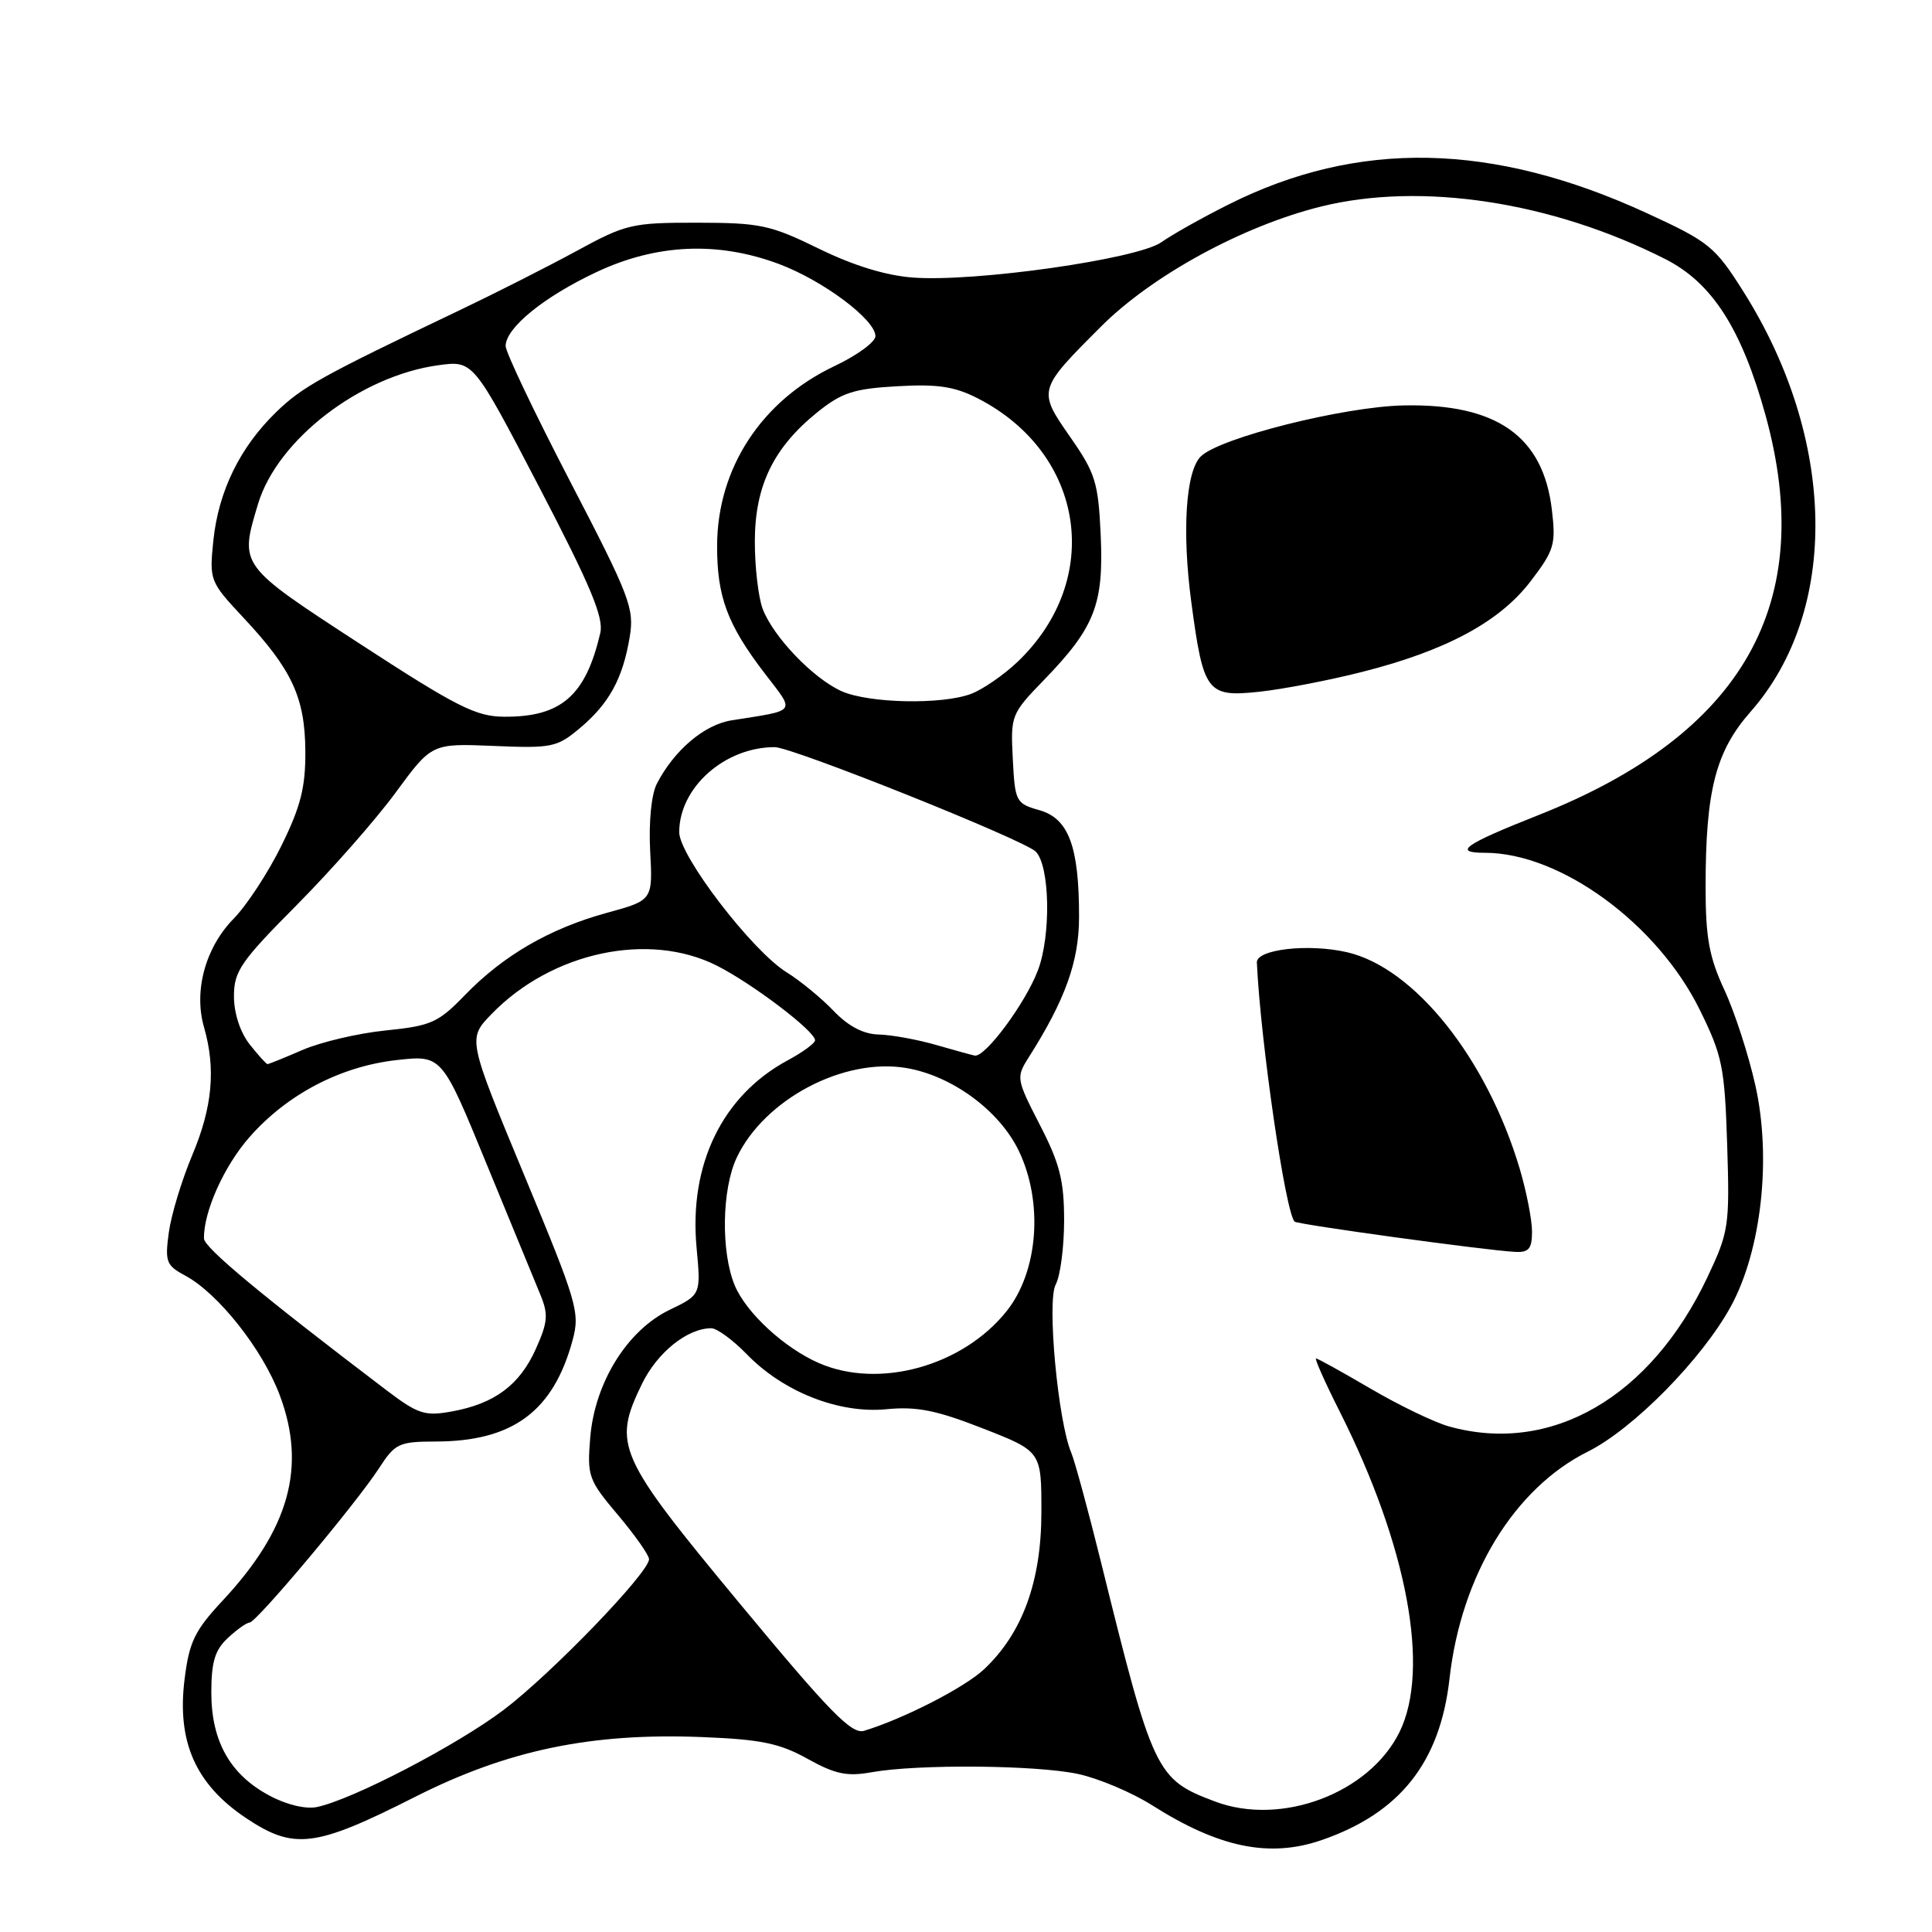 <?xml version="1.0" encoding="UTF-8" standalone="no"?>
<!DOCTYPE svg PUBLIC "-//W3C//DTD SVG 1.1//EN" "http://www.w3.org/Graphics/SVG/1.1/DTD/svg11.dtd" >
<svg xmlns="http://www.w3.org/2000/svg" xmlns:xlink="http://www.w3.org/1999/xlink" version="1.1" viewBox="0 0 256 256">
 <g >
 <path fill="currentColor"
d=" M 175.10 243.83 C 185.50 240.25 190.82 233.53 192.07 222.42 C 193.61 208.73 200.63 197.21 210.41 192.34 C 216.42 189.34 225.56 180.06 229.36 173.08 C 233.40 165.66 234.75 153.47 232.60 143.84 C 231.70 139.80 229.85 134.09 228.48 131.15 C 226.47 126.82 226.00 124.23 226.00 117.54 C 226.00 104.74 227.33 99.57 231.96 94.31 C 243.76 80.90 243.37 58.21 231.00 38.62 C 227.24 32.67 226.49 32.05 218.25 28.26 C 197.80 18.84 179.94 18.47 162.74 27.12 C 159.31 28.84 155.32 31.08 153.88 32.10 C 150.72 34.33 129.25 37.39 121.00 36.78 C 117.40 36.52 113.08 35.19 108.50 32.95 C 102.09 29.81 100.73 29.52 92.39 29.51 C 83.75 29.50 82.93 29.69 76.39 33.26 C 72.60 35.32 65.67 38.83 61.00 41.06 C 42.52 49.88 40.05 51.25 36.58 54.62 C 31.79 59.27 28.95 65.09 28.27 71.62 C 27.73 76.90 27.80 77.08 32.25 81.84 C 38.69 88.72 40.41 92.42 40.46 99.52 C 40.49 104.32 39.85 106.85 37.31 112.02 C 35.56 115.58 32.70 119.96 30.96 121.73 C 27.21 125.56 25.65 131.29 27.03 136.10 C 28.62 141.63 28.15 146.70 25.48 153.05 C 24.09 156.35 22.69 160.96 22.37 163.30 C 21.84 167.18 22.03 167.68 24.52 169.01 C 28.90 171.36 34.77 178.76 37.06 184.85 C 40.64 194.36 38.34 202.62 29.48 212.11 C 25.80 216.06 25.07 217.56 24.46 222.49 C 23.42 230.76 25.90 236.39 32.52 240.85 C 38.95 245.16 41.70 244.83 55.01 238.09 C 67.25 231.90 78.31 229.59 93.00 230.17 C 100.83 230.48 103.30 230.99 107.00 233.05 C 110.67 235.09 112.24 235.42 115.50 234.83 C 121.59 233.74 137.29 233.87 142.85 235.06 C 145.58 235.65 149.98 237.51 152.65 239.20 C 161.52 244.83 168.20 246.20 175.10 243.83 Z  M 35.71 237.93 C 30.50 235.16 28.01 230.74 28.00 224.29 C 28.00 220.21 28.48 218.63 30.19 217.04 C 31.39 215.92 32.69 215.00 33.07 215.00 C 33.96 215.00 47.17 199.25 50.20 194.58 C 52.35 191.26 52.84 191.02 57.73 191.01 C 67.94 190.99 73.31 187.02 75.87 177.59 C 76.87 173.91 76.50 172.65 69.44 155.66 C 61.96 137.64 61.96 137.64 65.13 134.37 C 73.09 126.15 85.96 123.39 95.00 127.96 C 99.74 130.36 108.00 136.64 108.00 137.84 C 108.00 138.23 106.38 139.42 104.39 140.49 C 95.72 145.16 91.27 154.29 92.30 165.32 C 92.88 171.56 92.88 171.56 88.71 173.57 C 83.12 176.27 78.81 183.19 78.21 190.48 C 77.79 195.60 77.96 196.10 81.88 200.74 C 84.15 203.43 86.00 206.07 86.00 206.60 C 86.00 208.38 73.08 221.77 66.74 226.57 C 60.50 231.28 46.72 238.45 42.00 239.44 C 40.51 239.75 37.96 239.14 35.71 237.93 Z  M 161.00 238.71 C 153.18 235.77 152.80 234.97 145.89 207.00 C 144.19 200.12 142.41 193.60 141.95 192.50 C 140.18 188.32 138.71 172.42 139.88 170.22 C 140.50 169.07 141.00 165.24 141.00 161.71 C 141.00 156.43 140.42 154.16 137.79 149.06 C 134.68 143.02 134.63 142.76 136.27 140.17 C 141.16 132.47 142.98 127.39 142.98 121.50 C 142.99 112.19 141.61 108.46 137.74 107.36 C 134.61 106.47 134.49 106.23 134.20 100.56 C 133.90 94.80 133.98 94.59 138.34 90.09 C 145.06 83.15 146.26 80.09 145.85 70.95 C 145.53 63.91 145.15 62.70 141.81 57.91 C 137.49 51.70 137.49 51.67 145.89 43.27 C 152.66 36.50 164.64 29.96 174.99 27.38 C 188.28 24.07 205.63 26.71 220.66 34.33 C 226.86 37.47 230.76 43.54 233.93 54.98 C 240.83 79.92 231.01 97.25 203.89 107.99 C 194.00 111.90 192.44 113.00 196.76 113.00 C 206.76 113.00 219.61 122.39 225.23 133.81 C 228.23 139.90 228.53 141.40 228.86 151.70 C 229.20 162.46 229.08 163.22 226.25 169.22 C 218.71 185.17 205.52 192.79 192.00 189.01 C 190.07 188.47 185.41 186.23 181.64 184.02 C 177.87 181.81 174.60 180.00 174.38 180.00 C 174.16 180.00 175.57 183.17 177.52 187.04 C 186.48 204.83 189.53 221.16 185.45 229.49 C 181.46 237.62 169.78 242.02 161.00 238.71 Z  M 203.00 163.18 C 203.00 161.63 202.27 157.92 201.39 154.93 C 197.04 140.27 187.43 128.22 178.47 126.17 C 173.35 125.00 166.46 125.79 166.54 127.54 C 167.03 138.01 170.32 160.63 171.54 161.87 C 171.92 162.25 196.86 165.68 200.75 165.88 C 202.58 165.98 203.00 165.47 203.00 163.18 Z  M 180.50 89.03 C 191.63 86.21 198.72 82.39 202.82 77.01 C 205.95 72.92 206.18 72.14 205.63 67.54 C 204.48 57.80 198.33 53.47 186.00 53.72 C 178.04 53.88 161.62 58.01 159.11 60.48 C 157.11 62.45 156.60 70.48 157.87 79.91 C 159.46 91.76 159.95 92.40 166.86 91.66 C 169.96 91.33 176.10 90.15 180.50 89.03 Z  M 98.00 212.45 C 81.79 192.90 81.15 191.46 85.04 183.42 C 87.07 179.22 91.07 176.00 94.25 176.00 C 95.00 176.00 97.11 177.55 98.94 179.43 C 103.78 184.43 111.15 187.34 117.44 186.73 C 121.48 186.34 124.07 186.86 130.25 189.28 C 138.00 192.31 138.00 192.31 137.99 200.41 C 137.98 209.57 135.47 216.42 130.38 221.20 C 127.79 223.62 119.75 227.74 114.50 229.34 C 112.85 229.84 109.96 226.88 98.00 212.45 Z  M 51.10 184.13 C 34.68 171.66 27.07 165.33 27.03 164.12 C 26.95 160.61 29.68 154.51 33.07 150.66 C 38.05 145.00 45.10 141.31 52.52 140.47 C 58.55 139.79 58.55 139.79 64.44 154.15 C 67.68 162.04 70.90 169.87 71.60 171.55 C 72.68 174.16 72.59 175.19 71.01 178.72 C 68.87 183.51 65.55 185.99 59.90 187.02 C 56.27 187.68 55.41 187.40 51.10 184.13 Z  M 108.50 180.61 C 103.92 178.61 98.88 173.96 97.36 170.33 C 95.51 165.90 95.64 157.55 97.63 153.37 C 101.29 145.66 111.80 140.11 120.10 141.52 C 126.14 142.54 132.40 147.14 134.97 152.44 C 138.27 159.26 137.59 168.44 133.40 173.71 C 127.59 181.02 116.48 184.10 108.50 180.61 Z  M 33.07 138.37 C 31.82 136.77 31.00 134.26 31.00 132.01 C 31.00 128.69 31.89 127.40 39.34 119.90 C 43.92 115.28 49.82 108.58 52.44 105.00 C 57.21 98.50 57.21 98.50 65.42 98.84 C 73.13 99.17 73.82 99.02 76.85 96.47 C 80.72 93.22 82.53 89.90 83.44 84.40 C 84.07 80.62 83.47 79.04 75.56 63.82 C 70.85 54.75 67.00 46.67 67.00 45.85 C 67.00 43.46 72.03 39.35 79.00 36.07 C 86.96 32.31 95.11 31.95 103.21 34.98 C 109.05 37.16 116.00 42.36 116.00 44.54 C 116.00 45.31 113.56 47.10 110.57 48.51 C 100.92 53.08 95.06 62.03 95.02 72.28 C 95.00 79.06 96.37 82.76 101.34 89.24 C 105.39 94.53 105.73 94.05 96.93 95.45 C 93.30 96.03 89.32 99.42 87.03 103.86 C 86.31 105.26 85.95 108.90 86.15 112.76 C 86.50 119.29 86.50 119.29 80.40 120.96 C 72.85 123.03 66.69 126.60 61.61 131.85 C 58.07 135.51 57.13 135.93 51.11 136.54 C 47.47 136.91 42.53 138.07 40.12 139.11 C 37.72 140.15 35.61 141.00 35.45 141.00 C 35.28 141.00 34.21 139.81 33.07 138.37 Z  M 124.00 138.45 C 121.53 137.74 118.12 137.12 116.44 137.08 C 114.39 137.03 112.40 135.98 110.44 133.93 C 108.82 132.24 106.03 129.95 104.24 128.84 C 99.66 126.01 90.00 113.40 90.00 110.27 C 90.00 104.36 96.02 99.00 102.65 99.00 C 104.99 99.00 135.68 111.28 137.24 112.84 C 139.12 114.72 139.29 123.96 137.52 128.60 C 135.84 132.99 130.52 140.15 129.15 139.87 C 128.79 139.80 126.47 139.16 124.00 138.45 Z  M 47.75 85.35 C 31.63 74.85 31.73 74.98 34.18 66.81 C 36.74 58.26 47.72 49.81 58.10 48.39 C 62.71 47.77 62.71 47.77 71.43 64.51 C 78.24 77.58 80.02 81.83 79.54 83.87 C 77.61 92.19 74.36 95.02 66.80 94.97 C 63.08 94.95 60.52 93.66 47.75 85.35 Z  M 111.50 91.58 C 107.74 89.89 102.46 84.38 101.06 80.68 C 100.48 79.14 100.01 75.09 100.02 71.68 C 100.04 64.36 102.49 59.31 108.31 54.62 C 111.54 52.02 113.14 51.50 118.89 51.18 C 124.25 50.87 126.49 51.21 129.59 52.80 C 143.76 60.09 146.27 76.77 134.84 87.69 C 133.00 89.44 130.23 91.35 128.68 91.94 C 124.80 93.40 115.12 93.20 111.50 91.58 Z "/>
</g>
</svg>